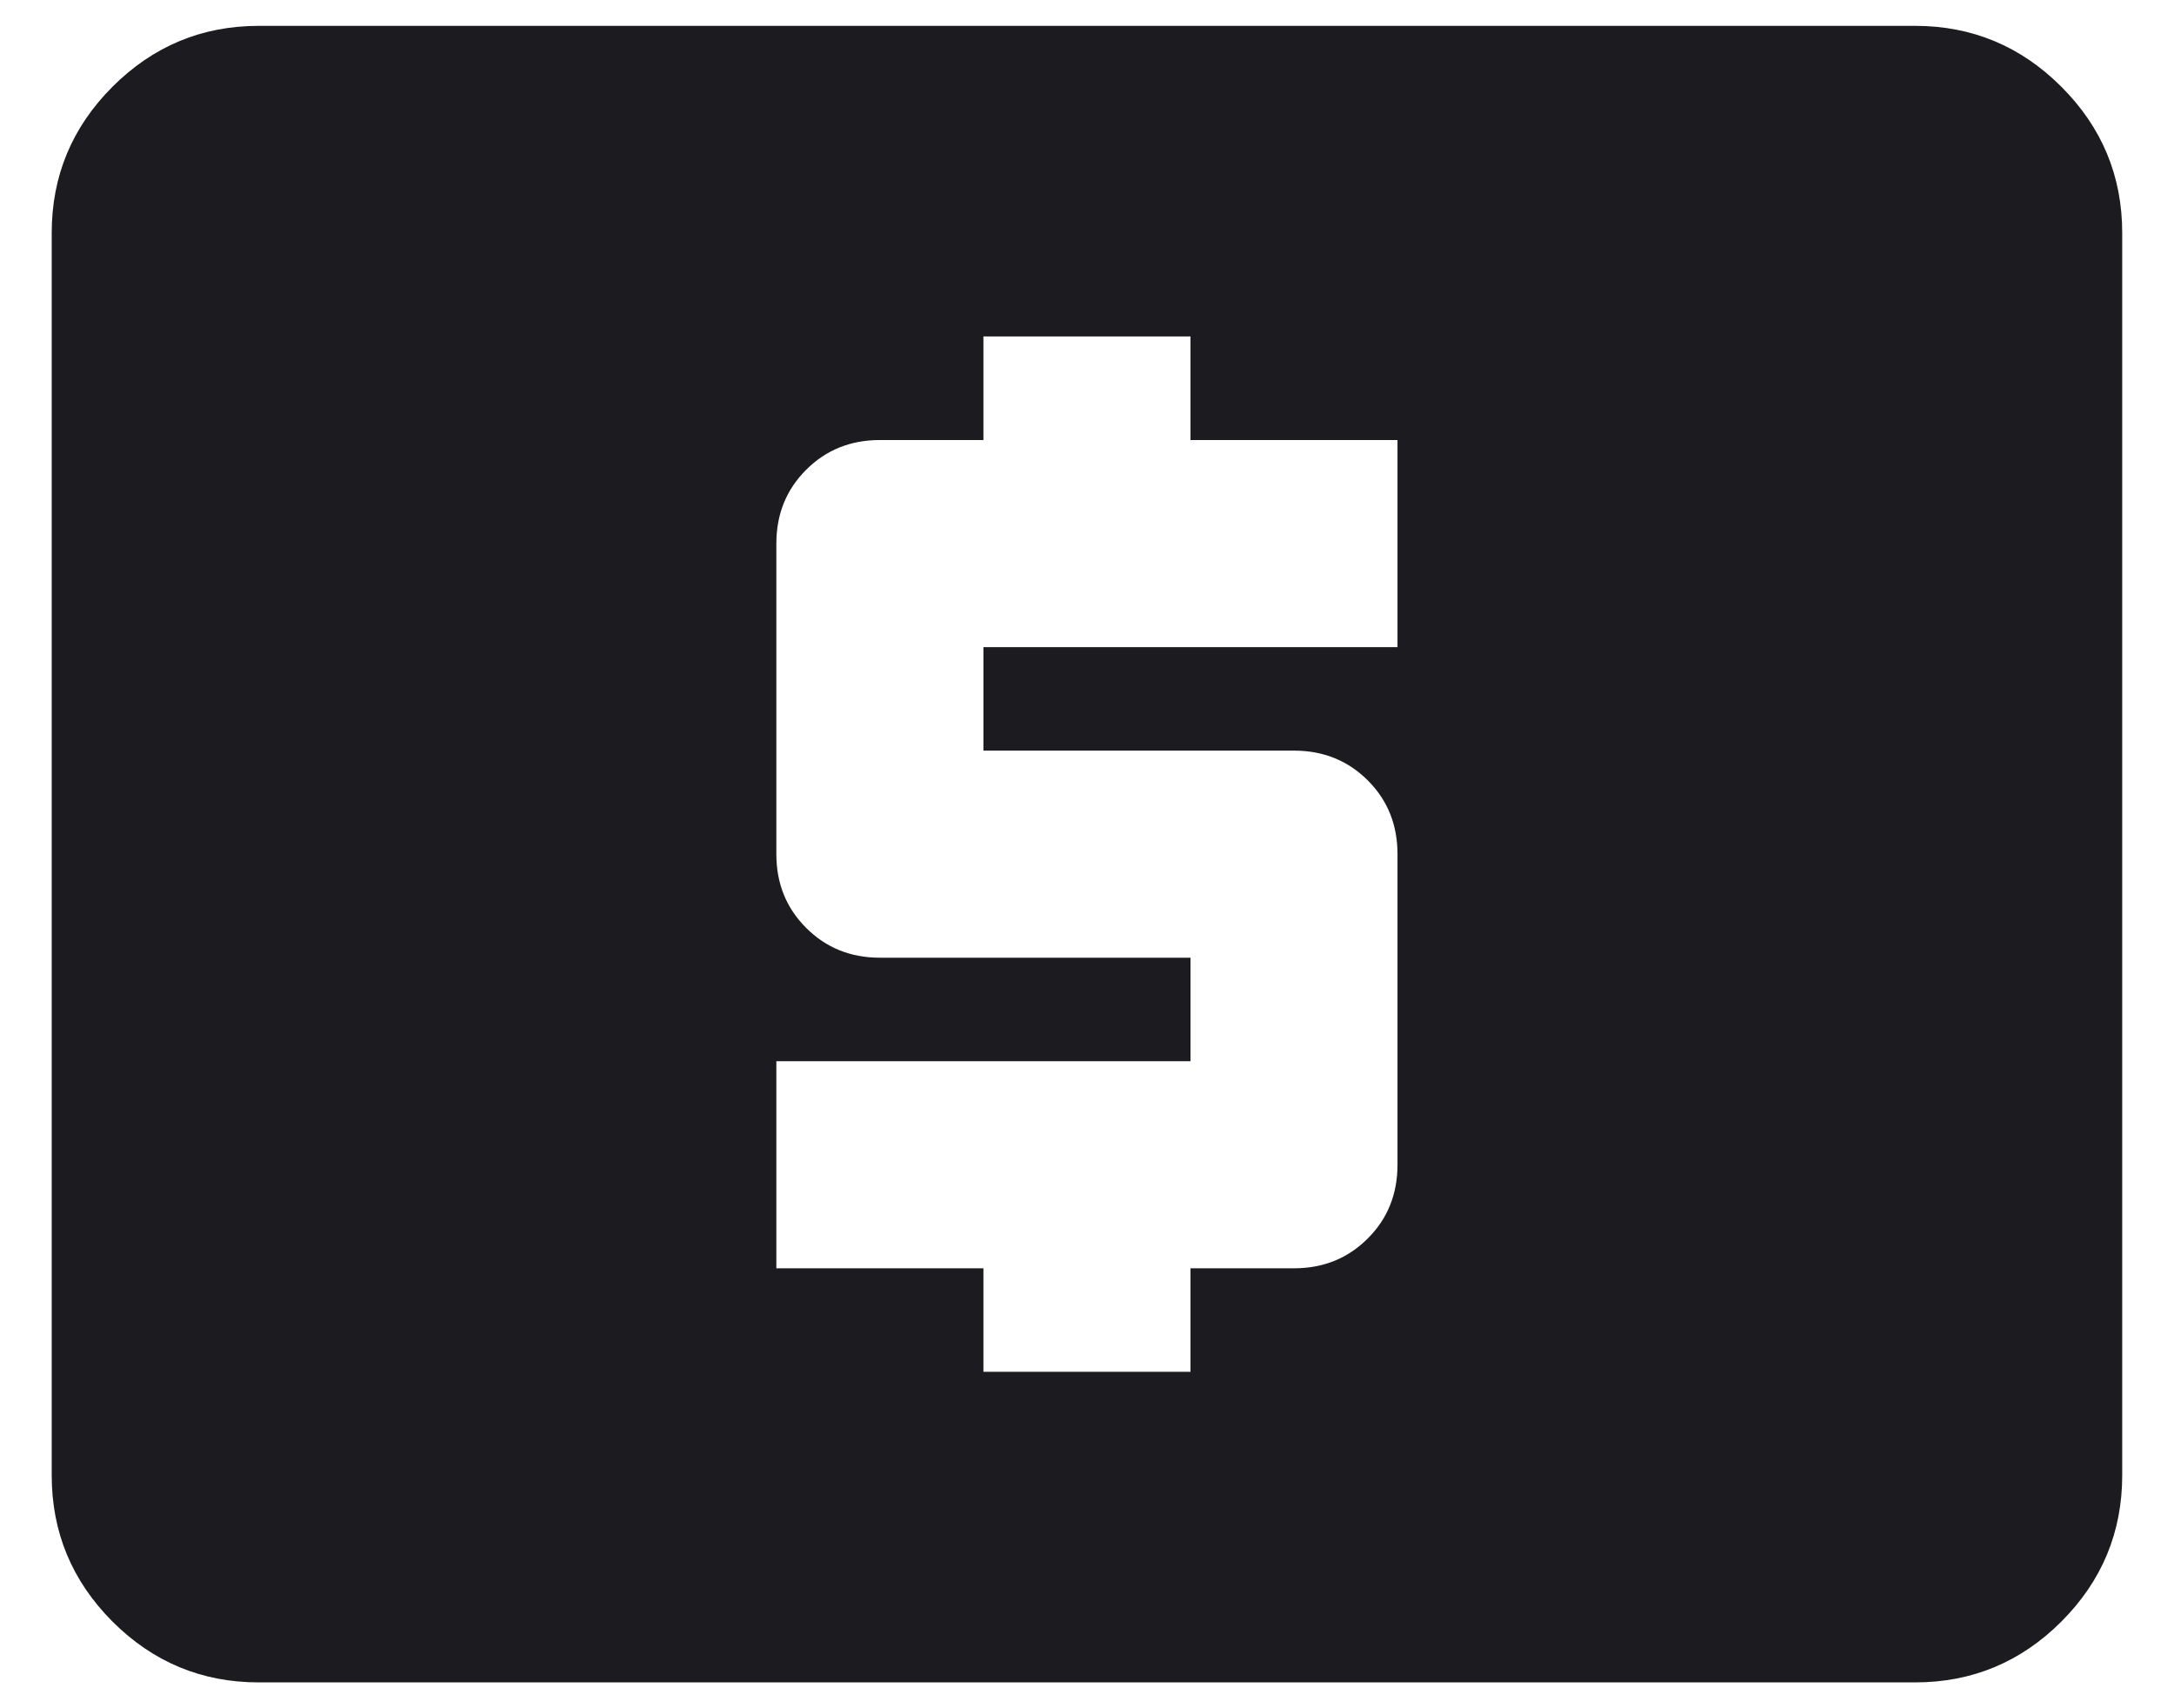 <svg width="28" height="22" viewBox="0 0 28 22" fill="none" xmlns="http://www.w3.org/2000/svg">
<path d="M12.666 17.667H15.333V16.334H16.666C17.044 16.334 17.36 16.206 17.616 15.95C17.872 15.695 17.999 15.378 17.999 15V11C17.999 10.622 17.872 10.306 17.616 10.05C17.36 9.795 17.044 9.667 16.666 9.667H12.666V8.334H17.999V5.667H15.333V4.333H12.666V5.667H11.333C10.955 5.667 10.638 5.795 10.383 6.05C10.127 6.306 9.999 6.622 9.999 7V11C9.999 11.378 10.127 11.695 10.383 11.95C10.638 12.206 10.955 12.334 11.333 12.334H15.333V13.667H9.999V16.334H12.666V17.667ZM3.333 21.667C2.599 21.667 1.972 21.406 1.449 20.884C0.927 20.361 0.666 19.733 0.666 19V3C0.666 2.267 0.927 1.639 1.449 1.117C1.972 0.595 2.599 0.333 3.333 0.333H24.666C25.399 0.333 26.027 0.595 26.549 1.117C27.072 1.639 27.333 2.267 27.333 3V19C27.333 19.733 27.072 20.361 26.549 20.884C26.027 21.406 25.399 21.667 24.666 21.667H3.333Z" fill="#1C1B1F"/>
</svg>
